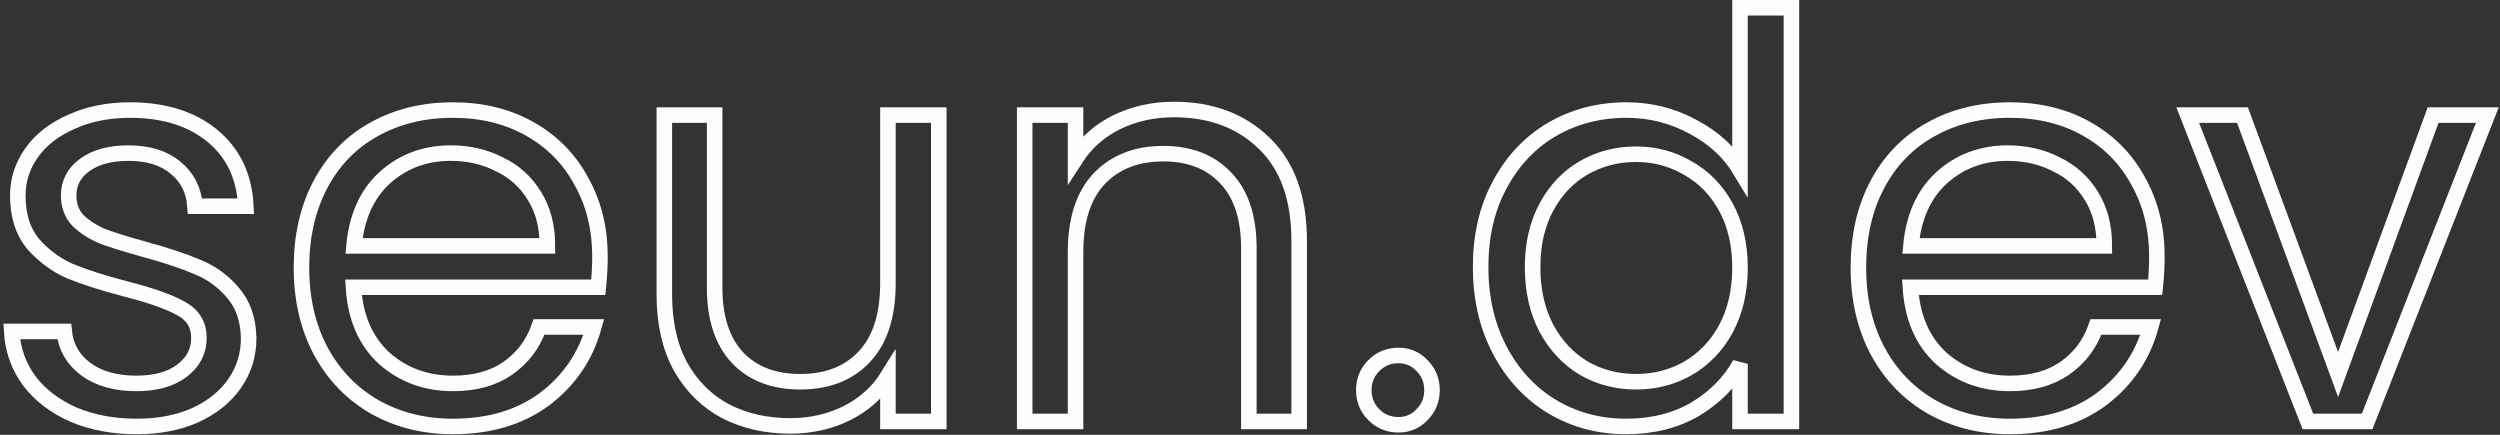 <svg  className='logo' viewBox="0 0 644 112" fill="none" xmlns="http://www.w3.org/2000/svg">
<rect x="0" y="0" width="644" height="112" fill="#333333" stroke="none"/>
<path d="M35.256 109.856C29.208 109.856 23.784 108.848 18.984 106.832C14.184 104.72 10.392 101.84 7.608 98.192C4.824 94.448 3.288 90.176 3 85.376H16.536C16.92 89.312 18.744 92.528 22.008 95.024C25.368 97.52 29.736 98.768 35.112 98.768C40.104 98.768 44.04 97.664 46.92 95.456C49.8 93.248 51.24 90.464 51.24 87.104C51.24 83.648 49.704 81.104 46.632 79.472C43.56 77.744 38.808 76.064 32.376 74.432C26.52 72.896 21.72 71.36 17.976 69.824C14.328 68.192 11.16 65.84 8.472 62.768C5.88 59.6 4.584 55.472 4.584 50.384C4.584 46.352 5.784 42.656 8.184 39.296C10.584 35.936 13.992 33.296 18.408 31.376C22.824 29.36 27.864 28.352 33.528 28.352C42.264 28.352 49.32 30.56 54.696 34.976C60.072 39.392 62.952 45.44 63.336 53.12H50.232C49.944 48.992 48.264 45.68 45.192 43.184C42.216 40.688 38.184 39.44 33.096 39.44C28.392 39.44 24.648 40.448 21.864 42.464C19.08 44.48 17.688 47.12 17.688 50.384C17.688 52.976 18.504 55.136 20.136 56.864C21.864 58.496 23.976 59.84 26.472 60.896C29.064 61.856 32.616 62.96 37.128 64.208C42.792 65.744 47.4 67.28 50.952 68.816C54.504 70.256 57.528 72.464 60.024 75.44C62.616 78.416 63.96 82.304 64.056 87.104C64.056 91.424 62.856 95.312 60.456 98.768C58.056 102.224 54.648 104.96 50.232 106.976C45.912 108.896 40.92 109.856 35.256 109.856Z" stroke="#FFFCFC" stroke-width="4"/>
<path d="M154.554 66.08C154.554 68.576 154.41 71.216 154.122 74H91.05C91.53 81.776 94.17 87.872 98.97 92.288C103.866 96.608 109.77 98.768 116.682 98.768C122.346 98.768 127.05 97.472 130.794 94.88C134.634 92.192 137.322 88.64 138.858 84.224H152.97C150.858 91.808 146.634 98 140.298 102.8C133.962 107.504 126.09 109.856 116.682 109.856C109.194 109.856 102.474 108.176 96.522 104.816C90.666 101.456 86.058 96.704 82.698 90.56C79.338 84.32 77.658 77.12 77.658 68.96C77.658 60.8 79.29 53.648 82.554 47.504C85.818 41.36 90.378 36.656 96.234 33.392C102.186 30.032 109.002 28.352 116.682 28.352C124.17 28.352 130.794 29.984 136.554 33.248C142.314 36.512 146.73 41.024 149.802 46.784C152.97 52.448 154.554 58.88 154.554 66.08ZM141.018 63.344C141.018 58.352 139.914 54.08 137.706 50.528C135.498 46.88 132.474 44.144 128.634 42.32C124.89 40.4 120.714 39.44 116.106 39.44C109.482 39.44 103.818 41.552 99.114 45.776C94.506 50 91.866 55.856 91.194 63.344H141.018Z" stroke="#FFFCFC" stroke-width="4"/>
<path d="M241.835 29.648V108.56H228.731V96.896C226.235 100.928 222.731 104.096 218.219 106.4C213.803 108.608 208.907 109.712 203.531 109.712C197.387 109.712 191.867 108.464 186.971 105.968C182.075 103.376 178.187 99.536 175.307 94.448C172.523 89.36 171.131 83.168 171.131 75.872V29.648H184.091V74.144C184.091 81.92 186.059 87.92 189.995 92.144C193.931 96.272 199.307 98.336 206.123 98.336C213.131 98.336 218.651 96.176 222.683 91.856C226.715 87.536 228.731 81.248 228.731 72.992V29.648H241.835Z" stroke="#FFFCFC" stroke-width="4"/>
<path d="M302.409 28.208C312.009 28.208 319.785 31.136 325.737 36.992C331.689 42.752 334.665 51.104 334.665 62.048V108.56H321.705V63.92C321.705 56.048 319.737 50.048 315.801 45.92C311.865 41.696 306.489 39.584 299.673 39.584C292.761 39.584 287.241 41.744 283.113 46.064C279.081 50.384 277.065 56.672 277.065 64.928V108.56H263.961V29.648H277.065V40.88C279.657 36.848 283.161 33.728 287.577 31.52C292.089 29.312 297.033 28.208 302.409 28.208Z" stroke="#FFFCFC" stroke-width="4"/>
<path d="M360.246 109.424C357.75 109.424 355.638 108.56 353.91 106.832C352.182 105.104 351.318 102.992 351.318 100.496C351.318 98 352.182 95.888 353.91 94.16C355.638 92.432 357.75 91.568 360.246 91.568C362.646 91.568 364.662 92.432 366.294 94.16C368.022 95.888 368.886 98 368.886 100.496C368.886 102.992 368.022 105.104 366.294 106.832C364.662 108.56 362.646 109.424 360.246 109.424Z" stroke="#FFFCFC" stroke-width="4"/>
<path d="M381.408 68.816C381.408 60.752 383.04 53.696 386.304 47.648C389.568 41.504 394.032 36.752 399.696 33.392C405.456 30.032 411.888 28.352 418.992 28.352C425.136 28.352 430.848 29.792 436.128 32.672C441.408 35.456 445.44 39.152 448.224 43.76V2H461.472V108.56H448.224V93.728C445.632 98.432 441.792 102.32 436.704 105.392C431.616 108.368 425.664 109.856 418.848 109.856C411.84 109.856 405.456 108.128 399.696 104.672C394.032 101.216 389.568 96.368 386.304 90.128C383.04 83.888 381.408 76.784 381.408 68.816ZM448.224 68.96C448.224 63.008 447.024 57.824 444.624 53.408C442.224 48.992 438.96 45.632 434.832 43.328C430.8 40.928 426.336 39.728 421.44 39.728C416.544 39.728 412.08 40.88 408.048 43.184C404.016 45.488 400.8 48.848 398.4 53.264C396 57.68 394.8 62.864 394.8 68.816C394.8 74.864 396 80.144 398.4 84.656C400.8 89.072 404.016 92.48 408.048 94.88C412.08 97.184 416.544 98.336 421.44 98.336C426.336 98.336 430.8 97.184 434.832 94.88C438.96 92.48 442.224 89.072 444.624 84.656C447.024 80.144 448.224 74.912 448.224 68.96Z" stroke="#FFFCFC" stroke-width="4"/>
<path d="M555.617 66.08C555.617 68.576 555.473 71.216 555.185 74H492.113C492.593 81.776 495.233 87.872 500.033 92.288C504.929 96.608 510.833 98.768 517.745 98.768C523.409 98.768 528.113 97.472 531.857 94.88C535.697 92.192 538.385 88.64 539.921 84.224H554.033C551.921 91.808 547.697 98 541.361 102.8C535.025 107.504 527.153 109.856 517.745 109.856C510.257 109.856 503.537 108.176 497.585 104.816C491.729 101.456 487.121 96.704 483.761 90.56C480.401 84.32 478.721 77.12 478.721 68.96C478.721 60.8 480.353 53.648 483.617 47.504C486.881 41.36 491.441 36.656 497.297 33.392C503.249 30.032 510.065 28.352 517.745 28.352C525.233 28.352 531.857 29.984 537.617 33.248C543.377 36.512 547.793 41.024 550.865 46.784C554.033 52.448 555.617 58.88 555.617 66.08ZM542.081 63.344C542.081 58.352 540.977 54.08 538.769 50.528C536.561 46.88 533.537 44.144 529.697 42.32C525.953 40.4 521.777 39.44 517.169 39.44C510.545 39.44 504.881 41.552 500.177 45.776C495.569 50 492.929 55.856 492.257 63.344H542.081Z" stroke="#FFFCFC" stroke-width="4"/>
<path d="M602.29 96.464L626.77 29.648H640.738L609.778 108.56H594.514L563.554 29.648H577.666L602.29 96.464Z" stroke="#FFFCFC" stroke-width="4"/>
</svg>
